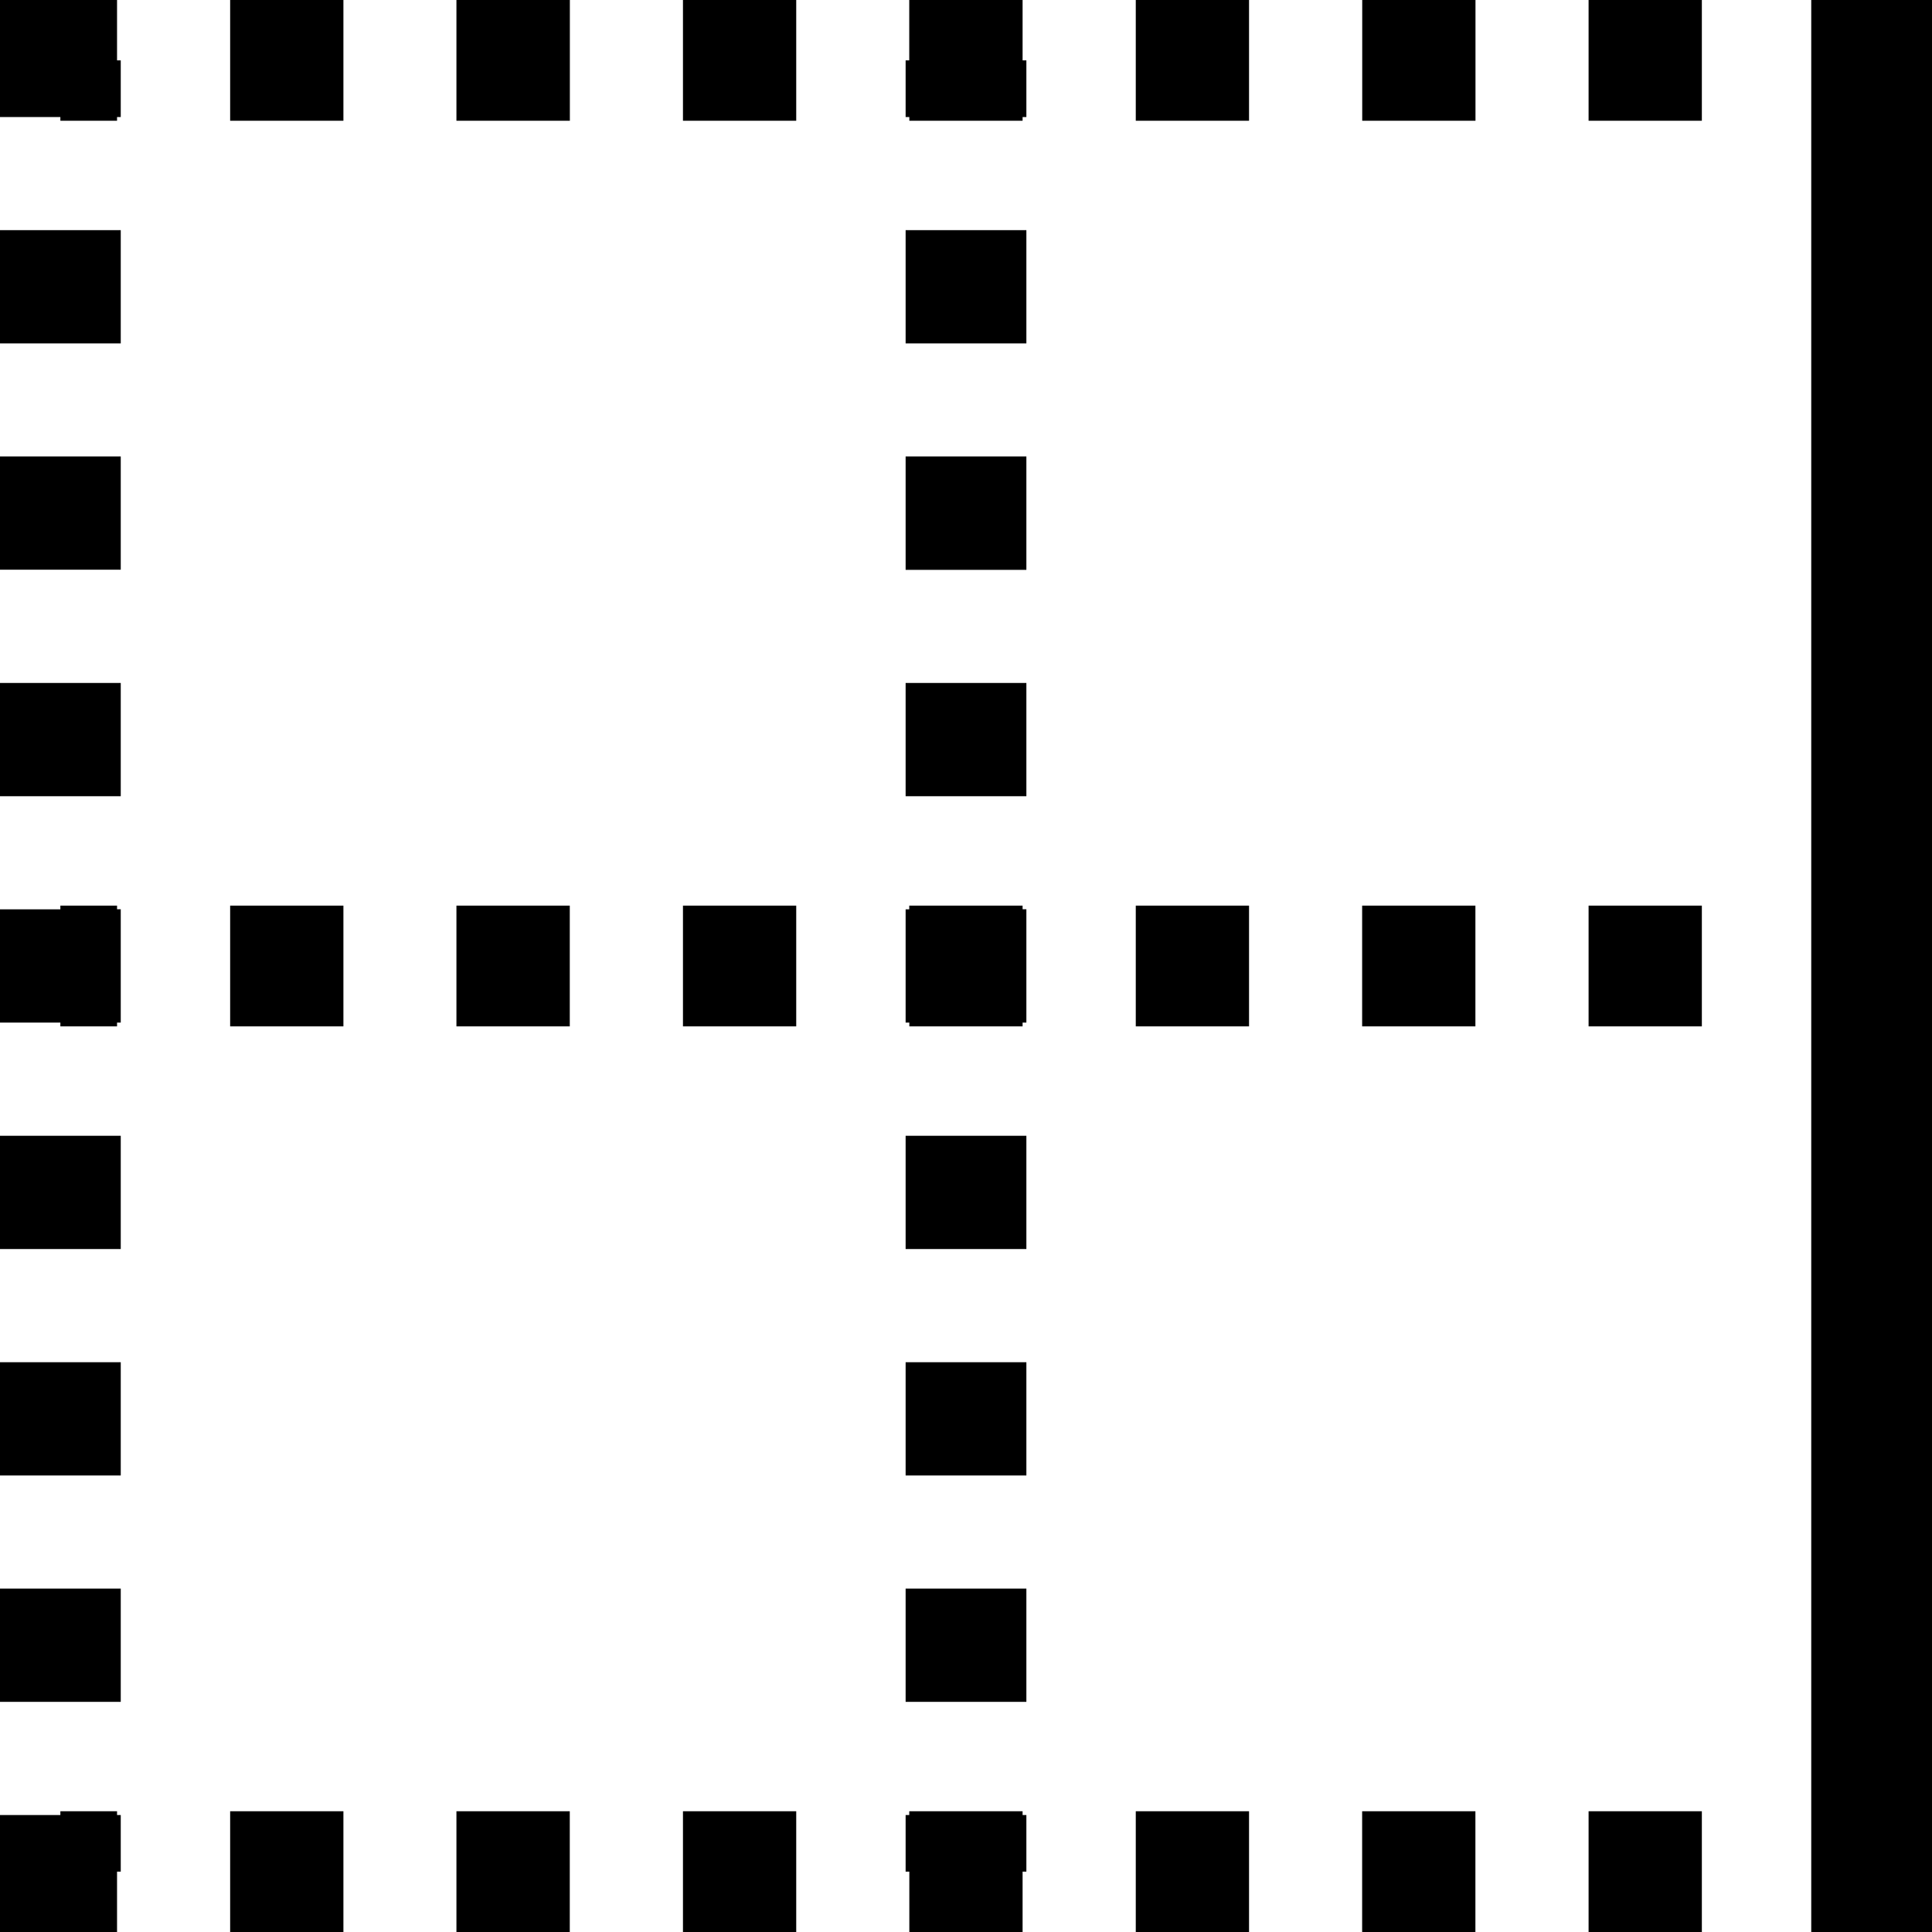 ﻿<?xml version="1.0" encoding="utf-8"?>
<svg version="1.1" xmlns:xlink="http://www.w3.org/1999/xlink" width="24px" height="24px" xmlns="http://www.w3.org/2000/svg">
  <defs>
    <pattern id="BGPattern" patternUnits="userSpaceOnUse" alignment="0 0" imageRepeat="None" />
    <mask fill="white" id="Clip4881">
      <path d="M 1.454 0.75  L 1.454 0  L 0 0  L 0 1.454  L 0.75 1.454  L 0.75 1.5  L 1.454 1.5  L 1.454 1.454  L 1.5 1.454  L 1.5 0.75  L 1.454 0.75  Z M 2.859 0  L 2.859 1.5  L 4.266 1.5  L 4.266 0  L 2.859 0  Z M 5.67 1.5  L 5.671 1.5  L 7.079 1.5  L 7.079 0  L 5.67 0  L 5.67 1.5  Z M 8.484 0  L 8.484 1.5  L 9.891 1.5  L 9.891 0  L 8.484 0  Z M 11.25 1.454  L 11.296 1.454  L 11.296 1.5  L 12.703 1.5  L 12.703 1.454  L 12.75 1.454  L 12.75 0.75  L 12.703 0.75  L 12.703 0  L 11.295 0  L 11.295 0.75  L 11.25 0.75  L 11.25 1.454  Z M 14.109 0  L 14.109 1.5  L 15.516 1.5  L 15.516 0  L 14.109 0  Z M 16.922 0  L 16.922 1.5  L 18.329 1.5  L 18.329 0  L 16.922 0  Z M 19.734 0  L 19.734 1.5  L 21.141 1.5  L 21.141 0  L 19.734 0  Z M 24 24  L 24 0  L 22.5 0  L 22.5 24  L 24 24  Z M 0 4.266  L 1.5 4.266  L 1.5 2.859  L 0 2.859  L 0 4.266  Z M 12.75 2.859  L 11.25 2.859  L 11.25 4.266  L 12.75 4.266  L 12.75 2.859  Z M 1.5 7.077  L 1.5 7.079  L 1.5 5.67  L 0 5.67  L 0 7.077  L 1.5 7.077  Z M 11.25 5.67  L 11.25 5.672  L 11.25 7.079  L 12.75 7.079  L 12.75 5.67  L 11.25 5.67  Z M 0 9.891  L 1.5 9.891  L 1.5 8.484  L 0 8.484  L 0 9.891  Z M 12.75 8.484  L 11.25 8.484  L 11.25 9.891  L 12.75 9.891  L 12.75 8.484  Z M 0.75 12.703  L 0.75 12.75  L 1.454 12.75  L 1.454 12.703  L 1.5 12.703  L 1.5 11.295  L 1.454 11.295  L 1.454 11.25  L 0.75 11.25  L 0.75 11.296  L 0 11.296  L 0 12.703  L 0.75 12.703  Z M 2.859 11.25  L 2.859 12.75  L 4.266 12.75  L 4.266 11.25  L 2.859 11.25  Z M 5.67 12.75  L 5.671 12.75  L 7.078 12.75  L 7.078 11.25  L 5.67 11.25  L 5.67 12.75  Z M 8.484 11.25  L 8.484 12.75  L 9.891 12.75  L 9.891 11.25  L 8.484 11.25  Z M 11.296 12.75  L 12.703 12.75  L 12.703 12.703  L 12.75 12.703  L 12.75 11.295  L 12.703 11.295  L 12.703 11.25  L 11.295 11.25  L 11.295 11.296  L 11.25 11.296  L 11.25 12.703  L 11.296 12.703  L 11.296 12.75  Z M 14.109 11.25  L 14.109 12.75  L 15.516 12.75  L 15.516 11.25  L 14.109 11.25  Z M 16.921 11.25  L 16.921 12.75  L 18.328 12.75  L 18.328 11.25  L 16.921 11.25  Z M 19.734 11.25  L 19.734 12.75  L 21.141 12.75  L 21.141 11.25  L 19.734 11.25  Z M 1.5 14.109  L 0 14.109  L 0 15.516  L 1.5 15.516  L 1.5 14.109  Z M 12.75 14.109  L 11.25 14.109  L 11.25 15.516  L 12.75 15.516  L 12.75 14.109  Z M 1.5 16.922  L 0 16.922  L 0 18.329  L 1.5 18.329  L 1.5 16.922  Z M 12.75 16.922  L 11.25 16.922  L 11.25 18.329  L 12.75 18.329  L 12.75 16.922  Z M 1.5 19.734  L 0 19.734  L 0 21.141  L 1.5 21.141  L 1.5 19.734  Z M 12.75 19.734  L 11.25 19.734  L 11.25 21.141  L 12.75 21.141  L 12.75 19.734  Z M 0 22.547  L 0 24  L 1.454 24  L 1.454 23.25  L 1.5 23.25  L 1.5 22.547  L 1.454 22.547  L 1.454 22.5  L 0.75 22.5  L 0.75 22.547  L 0 22.547  Z M 2.859 22.5  L 2.859 24  L 4.266 24  L 4.266 22.5  L 2.859 22.5  Z M 5.67 24  L 5.671 24  L 7.078 24  L 7.078 22.5  L 5.67 22.5  L 5.67 24  Z M 8.484 22.5  L 8.484 24  L 9.891 24  L 9.891 22.5  L 8.484 22.5  Z M 11.25 23.25  L 11.296 23.25  L 11.296 24  L 12.703 24  L 12.703 23.25  L 12.75 23.25  L 12.75 22.547  L 12.703 22.547  L 12.703 22.5  L 11.295 22.5  L 11.295 22.547  L 11.25 22.547  L 11.25 23.25  Z M 14.109 22.5  L 14.109 24  L 15.516 24  L 15.516 22.5  L 14.109 22.5  Z M 16.921 22.5  L 16.921 24  L 18.328 24  L 18.328 22.5  L 16.921 22.5  Z M 19.734 22.5  L 19.734 24  L 21.141 24  L 21.141 22.5  L 19.734 22.5  Z " fill-rule="evenodd" />
    </mask>
  </defs>
  <g>
    <path d="M 1.454 0.75  L 1.454 0  L 0 0  L 0 1.454  L 0.75 1.454  L 0.75 1.5  L 1.454 1.5  L 1.454 1.454  L 1.5 1.454  L 1.5 0.75  L 1.454 0.75  Z M 2.859 0  L 2.859 1.5  L 4.266 1.5  L 4.266 0  L 2.859 0  Z M 5.67 1.5  L 5.671 1.5  L 7.079 1.5  L 7.079 0  L 5.67 0  L 5.67 1.5  Z M 8.484 0  L 8.484 1.5  L 9.891 1.5  L 9.891 0  L 8.484 0  Z M 11.25 1.454  L 11.296 1.454  L 11.296 1.5  L 12.703 1.5  L 12.703 1.454  L 12.75 1.454  L 12.75 0.75  L 12.703 0.75  L 12.703 0  L 11.295 0  L 11.295 0.75  L 11.25 0.75  L 11.25 1.454  Z M 14.109 0  L 14.109 1.5  L 15.516 1.5  L 15.516 0  L 14.109 0  Z M 16.922 0  L 16.922 1.5  L 18.329 1.5  L 18.329 0  L 16.922 0  Z M 19.734 0  L 19.734 1.5  L 21.141 1.5  L 21.141 0  L 19.734 0  Z M 24 24  L 24 0  L 22.5 0  L 22.5 24  L 24 24  Z M 0 4.266  L 1.5 4.266  L 1.5 2.859  L 0 2.859  L 0 4.266  Z M 12.75 2.859  L 11.25 2.859  L 11.25 4.266  L 12.75 4.266  L 12.75 2.859  Z M 1.5 7.077  L 1.5 7.079  L 1.5 5.67  L 0 5.67  L 0 7.077  L 1.5 7.077  Z M 11.25 5.67  L 11.25 5.672  L 11.25 7.079  L 12.75 7.079  L 12.75 5.67  L 11.25 5.67  Z M 0 9.891  L 1.5 9.891  L 1.5 8.484  L 0 8.484  L 0 9.891  Z M 12.75 8.484  L 11.25 8.484  L 11.25 9.891  L 12.75 9.891  L 12.75 8.484  Z M 0.75 12.703  L 0.75 12.75  L 1.454 12.75  L 1.454 12.703  L 1.5 12.703  L 1.5 11.295  L 1.454 11.295  L 1.454 11.25  L 0.75 11.25  L 0.75 11.296  L 0 11.296  L 0 12.703  L 0.75 12.703  Z M 2.859 11.25  L 2.859 12.75  L 4.266 12.75  L 4.266 11.25  L 2.859 11.25  Z M 5.67 12.75  L 5.671 12.75  L 7.078 12.75  L 7.078 11.25  L 5.67 11.25  L 5.67 12.75  Z M 8.484 11.25  L 8.484 12.75  L 9.891 12.75  L 9.891 11.25  L 8.484 11.25  Z M 11.296 12.75  L 12.703 12.75  L 12.703 12.703  L 12.75 12.703  L 12.75 11.295  L 12.703 11.295  L 12.703 11.25  L 11.295 11.25  L 11.295 11.296  L 11.25 11.296  L 11.25 12.703  L 11.296 12.703  L 11.296 12.75  Z M 14.109 11.25  L 14.109 12.75  L 15.516 12.75  L 15.516 11.25  L 14.109 11.25  Z M 16.921 11.25  L 16.921 12.75  L 18.328 12.75  L 18.328 11.25  L 16.921 11.25  Z M 19.734 11.25  L 19.734 12.75  L 21.141 12.75  L 21.141 11.25  L 19.734 11.25  Z M 1.5 14.109  L 0 14.109  L 0 15.516  L 1.5 15.516  L 1.5 14.109  Z M 12.75 14.109  L 11.25 14.109  L 11.25 15.516  L 12.75 15.516  L 12.75 14.109  Z M 1.5 16.922  L 0 16.922  L 0 18.329  L 1.5 18.329  L 1.5 16.922  Z M 12.75 16.922  L 11.25 16.922  L 11.25 18.329  L 12.75 18.329  L 12.75 16.922  Z M 1.5 19.734  L 0 19.734  L 0 21.141  L 1.5 21.141  L 1.5 19.734  Z M 12.75 19.734  L 11.25 19.734  L 11.25 21.141  L 12.75 21.141  L 12.75 19.734  Z M 0 22.547  L 0 24  L 1.454 24  L 1.454 23.25  L 1.5 23.25  L 1.5 22.547  L 1.454 22.547  L 1.454 22.5  L 0.75 22.5  L 0.75 22.547  L 0 22.547  Z M 2.859 22.5  L 2.859 24  L 4.266 24  L 4.266 22.5  L 2.859 22.5  Z M 5.67 24  L 5.671 24  L 7.078 24  L 7.078 22.5  L 5.67 22.5  L 5.67 24  Z M 8.484 22.5  L 8.484 24  L 9.891 24  L 9.891 22.5  L 8.484 22.5  Z M 11.25 23.25  L 11.296 23.25  L 11.296 24  L 12.703 24  L 12.703 23.25  L 12.75 23.25  L 12.75 22.547  L 12.703 22.547  L 12.703 22.5  L 11.295 22.5  L 11.295 22.547  L 11.25 22.547  L 11.25 23.25  Z M 14.109 22.5  L 14.109 24  L 15.516 24  L 15.516 22.5  L 14.109 22.5  Z M 16.921 22.5  L 16.921 24  L 18.328 24  L 18.328 22.5  L 16.921 22.5  Z M 19.734 22.5  L 19.734 24  L 21.141 24  L 21.141 22.5  L 19.734 22.5  Z " fill-rule="nonzero" fill="rgba(0, 0, 0, 1)" stroke="none" class="fill" />
    <path d="M 1.454 0.75  L 1.454 0  L 0 0  L 0 1.454  L 0.75 1.454  L 0.75 1.5  L 1.454 1.5  L 1.454 1.454  L 1.5 1.454  L 1.5 0.75  L 1.454 0.75  Z " stroke-width="0" stroke-dasharray="0" stroke="rgba(255, 255, 255, 0)" fill="none" class="stroke" mask="url(#Clip4881)" />
    <path d="M 2.859 0  L 2.859 1.5  L 4.266 1.5  L 4.266 0  L 2.859 0  Z " stroke-width="0" stroke-dasharray="0" stroke="rgba(255, 255, 255, 0)" fill="none" class="stroke" mask="url(#Clip4881)" />
    <path d="M 5.67 1.5  L 5.671 1.5  L 7.079 1.5  L 7.079 0  L 5.67 0  L 5.67 1.5  Z " stroke-width="0" stroke-dasharray="0" stroke="rgba(255, 255, 255, 0)" fill="none" class="stroke" mask="url(#Clip4881)" />
    <path d="M 8.484 0  L 8.484 1.5  L 9.891 1.5  L 9.891 0  L 8.484 0  Z " stroke-width="0" stroke-dasharray="0" stroke="rgba(255, 255, 255, 0)" fill="none" class="stroke" mask="url(#Clip4881)" />
    <path d="M 11.25 1.454  L 11.296 1.454  L 11.296 1.5  L 12.703 1.5  L 12.703 1.454  L 12.75 1.454  L 12.75 0.75  L 12.703 0.75  L 12.703 0  L 11.295 0  L 11.295 0.75  L 11.25 0.75  L 11.25 1.454  Z " stroke-width="0" stroke-dasharray="0" stroke="rgba(255, 255, 255, 0)" fill="none" class="stroke" mask="url(#Clip4881)" />
    <path d="M 14.109 0  L 14.109 1.5  L 15.516 1.5  L 15.516 0  L 14.109 0  Z " stroke-width="0" stroke-dasharray="0" stroke="rgba(255, 255, 255, 0)" fill="none" class="stroke" mask="url(#Clip4881)" />
    <path d="M 16.922 0  L 16.922 1.5  L 18.329 1.5  L 18.329 0  L 16.922 0  Z " stroke-width="0" stroke-dasharray="0" stroke="rgba(255, 255, 255, 0)" fill="none" class="stroke" mask="url(#Clip4881)" />
    <path d="M 19.734 0  L 19.734 1.5  L 21.141 1.5  L 21.141 0  L 19.734 0  Z " stroke-width="0" stroke-dasharray="0" stroke="rgba(255, 255, 255, 0)" fill="none" class="stroke" mask="url(#Clip4881)" />
    <path d="M 24 24  L 24 0  L 22.5 0  L 22.5 24  L 24 24  Z " stroke-width="0" stroke-dasharray="0" stroke="rgba(255, 255, 255, 0)" fill="none" class="stroke" mask="url(#Clip4881)" />
    <path d="M 0 4.266  L 1.5 4.266  L 1.5 2.859  L 0 2.859  L 0 4.266  Z " stroke-width="0" stroke-dasharray="0" stroke="rgba(255, 255, 255, 0)" fill="none" class="stroke" mask="url(#Clip4881)" />
    <path d="M 12.75 2.859  L 11.25 2.859  L 11.25 4.266  L 12.75 4.266  L 12.75 2.859  Z " stroke-width="0" stroke-dasharray="0" stroke="rgba(255, 255, 255, 0)" fill="none" class="stroke" mask="url(#Clip4881)" />
    <path d="M 1.5 7.077  L 1.5 7.079  L 1.5 5.67  L 0 5.67  L 0 7.077  L 1.5 7.077  Z " stroke-width="0" stroke-dasharray="0" stroke="rgba(255, 255, 255, 0)" fill="none" class="stroke" mask="url(#Clip4881)" />
    <path d="M 11.25 5.67  L 11.25 5.672  L 11.25 7.079  L 12.75 7.079  L 12.75 5.67  L 11.25 5.67  Z " stroke-width="0" stroke-dasharray="0" stroke="rgba(255, 255, 255, 0)" fill="none" class="stroke" mask="url(#Clip4881)" />
    <path d="M 0 9.891  L 1.5 9.891  L 1.5 8.484  L 0 8.484  L 0 9.891  Z " stroke-width="0" stroke-dasharray="0" stroke="rgba(255, 255, 255, 0)" fill="none" class="stroke" mask="url(#Clip4881)" />
    <path d="M 12.75 8.484  L 11.25 8.484  L 11.25 9.891  L 12.75 9.891  L 12.75 8.484  Z " stroke-width="0" stroke-dasharray="0" stroke="rgba(255, 255, 255, 0)" fill="none" class="stroke" mask="url(#Clip4881)" />
    <path d="M 0.75 12.703  L 0.75 12.75  L 1.454 12.75  L 1.454 12.703  L 1.5 12.703  L 1.5 11.295  L 1.454 11.295  L 1.454 11.25  L 0.75 11.25  L 0.75 11.296  L 0 11.296  L 0 12.703  L 0.75 12.703  Z " stroke-width="0" stroke-dasharray="0" stroke="rgba(255, 255, 255, 0)" fill="none" class="stroke" mask="url(#Clip4881)" />
    <path d="M 2.859 11.25  L 2.859 12.75  L 4.266 12.75  L 4.266 11.25  L 2.859 11.25  Z " stroke-width="0" stroke-dasharray="0" stroke="rgba(255, 255, 255, 0)" fill="none" class="stroke" mask="url(#Clip4881)" />
    <path d="M 5.67 12.75  L 5.671 12.75  L 7.078 12.75  L 7.078 11.25  L 5.67 11.25  L 5.67 12.75  Z " stroke-width="0" stroke-dasharray="0" stroke="rgba(255, 255, 255, 0)" fill="none" class="stroke" mask="url(#Clip4881)" />
    <path d="M 8.484 11.25  L 8.484 12.75  L 9.891 12.75  L 9.891 11.25  L 8.484 11.25  Z " stroke-width="0" stroke-dasharray="0" stroke="rgba(255, 255, 255, 0)" fill="none" class="stroke" mask="url(#Clip4881)" />
    <path d="M 11.296 12.75  L 12.703 12.75  L 12.703 12.703  L 12.75 12.703  L 12.75 11.295  L 12.703 11.295  L 12.703 11.25  L 11.295 11.25  L 11.295 11.296  L 11.25 11.296  L 11.25 12.703  L 11.296 12.703  L 11.296 12.75  Z " stroke-width="0" stroke-dasharray="0" stroke="rgba(255, 255, 255, 0)" fill="none" class="stroke" mask="url(#Clip4881)" />
    <path d="M 14.109 11.25  L 14.109 12.75  L 15.516 12.75  L 15.516 11.25  L 14.109 11.25  Z " stroke-width="0" stroke-dasharray="0" stroke="rgba(255, 255, 255, 0)" fill="none" class="stroke" mask="url(#Clip4881)" />
    <path d="M 16.921 11.25  L 16.921 12.75  L 18.328 12.75  L 18.328 11.25  L 16.921 11.25  Z " stroke-width="0" stroke-dasharray="0" stroke="rgba(255, 255, 255, 0)" fill="none" class="stroke" mask="url(#Clip4881)" />
    <path d="M 19.734 11.25  L 19.734 12.75  L 21.141 12.75  L 21.141 11.25  L 19.734 11.25  Z " stroke-width="0" stroke-dasharray="0" stroke="rgba(255, 255, 255, 0)" fill="none" class="stroke" mask="url(#Clip4881)" />
    <path d="M 1.5 14.109  L 0 14.109  L 0 15.516  L 1.5 15.516  L 1.5 14.109  Z " stroke-width="0" stroke-dasharray="0" stroke="rgba(255, 255, 255, 0)" fill="none" class="stroke" mask="url(#Clip4881)" />
    <path d="M 12.75 14.109  L 11.25 14.109  L 11.25 15.516  L 12.75 15.516  L 12.75 14.109  Z " stroke-width="0" stroke-dasharray="0" stroke="rgba(255, 255, 255, 0)" fill="none" class="stroke" mask="url(#Clip4881)" />
    <path d="M 1.5 16.922  L 0 16.922  L 0 18.329  L 1.5 18.329  L 1.5 16.922  Z " stroke-width="0" stroke-dasharray="0" stroke="rgba(255, 255, 255, 0)" fill="none" class="stroke" mask="url(#Clip4881)" />
    <path d="M 12.75 16.922  L 11.25 16.922  L 11.25 18.329  L 12.75 18.329  L 12.75 16.922  Z " stroke-width="0" stroke-dasharray="0" stroke="rgba(255, 255, 255, 0)" fill="none" class="stroke" mask="url(#Clip4881)" />
    <path d="M 1.5 19.734  L 0 19.734  L 0 21.141  L 1.5 21.141  L 1.5 19.734  Z " stroke-width="0" stroke-dasharray="0" stroke="rgba(255, 255, 255, 0)" fill="none" class="stroke" mask="url(#Clip4881)" />
    <path d="M 12.75 19.734  L 11.25 19.734  L 11.25 21.141  L 12.75 21.141  L 12.75 19.734  Z " stroke-width="0" stroke-dasharray="0" stroke="rgba(255, 255, 255, 0)" fill="none" class="stroke" mask="url(#Clip4881)" />
    <path d="M 0 22.547  L 0 24  L 1.454 24  L 1.454 23.25  L 1.5 23.25  L 1.5 22.547  L 1.454 22.547  L 1.454 22.5  L 0.75 22.5  L 0.75 22.547  L 0 22.547  Z " stroke-width="0" stroke-dasharray="0" stroke="rgba(255, 255, 255, 0)" fill="none" class="stroke" mask="url(#Clip4881)" />
    <path d="M 2.859 22.5  L 2.859 24  L 4.266 24  L 4.266 22.5  L 2.859 22.5  Z " stroke-width="0" stroke-dasharray="0" stroke="rgba(255, 255, 255, 0)" fill="none" class="stroke" mask="url(#Clip4881)" />
    <path d="M 5.67 24  L 5.671 24  L 7.078 24  L 7.078 22.5  L 5.67 22.5  L 5.67 24  Z " stroke-width="0" stroke-dasharray="0" stroke="rgba(255, 255, 255, 0)" fill="none" class="stroke" mask="url(#Clip4881)" />
    <path d="M 8.484 22.5  L 8.484 24  L 9.891 24  L 9.891 22.5  L 8.484 22.5  Z " stroke-width="0" stroke-dasharray="0" stroke="rgba(255, 255, 255, 0)" fill="none" class="stroke" mask="url(#Clip4881)" />
    <path d="M 11.25 23.25  L 11.296 23.25  L 11.296 24  L 12.703 24  L 12.703 23.25  L 12.75 23.25  L 12.75 22.547  L 12.703 22.547  L 12.703 22.5  L 11.295 22.5  L 11.295 22.547  L 11.25 22.547  L 11.25 23.25  Z " stroke-width="0" stroke-dasharray="0" stroke="rgba(255, 255, 255, 0)" fill="none" class="stroke" mask="url(#Clip4881)" />
    <path d="M 14.109 22.5  L 14.109 24  L 15.516 24  L 15.516 22.5  L 14.109 22.5  Z " stroke-width="0" stroke-dasharray="0" stroke="rgba(255, 255, 255, 0)" fill="none" class="stroke" mask="url(#Clip4881)" />
    <path d="M 16.921 22.5  L 16.921 24  L 18.328 24  L 18.328 22.5  L 16.921 22.5  Z " stroke-width="0" stroke-dasharray="0" stroke="rgba(255, 255, 255, 0)" fill="none" class="stroke" mask="url(#Clip4881)" />
    <path d="M 19.734 22.5  L 19.734 24  L 21.141 24  L 21.141 22.5  L 19.734 22.5  Z " stroke-width="0" stroke-dasharray="0" stroke="rgba(255, 255, 255, 0)" fill="none" class="stroke" mask="url(#Clip4881)" />
  </g>
</svg>